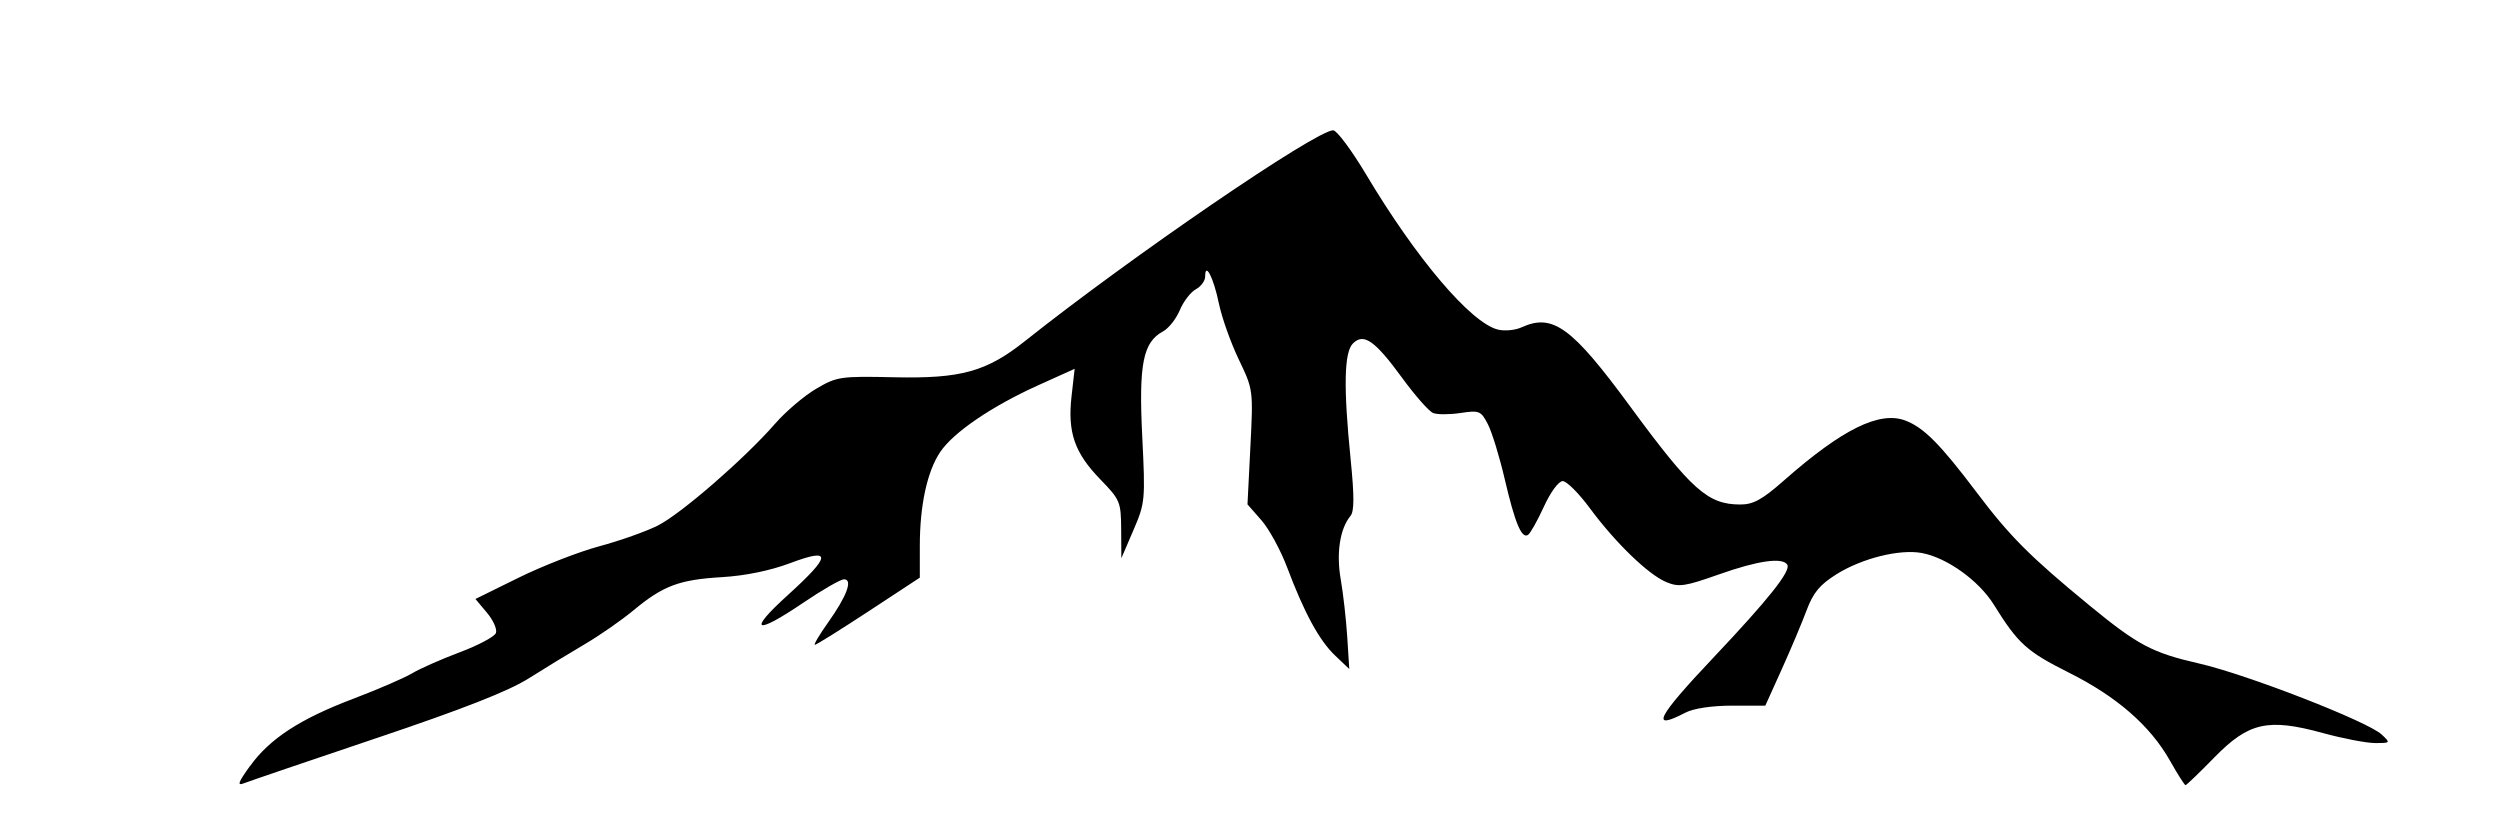 <?xml version="1.0" encoding="UTF-8" standalone="no"?>
<svg
   xmlns:dc="http://purl.org/dc/elements/1.1/"
   xmlns:cc="http://creativecommons.org/ns#"
   xmlns:rdf="http://www.w3.org/1999/02/22-rdf-syntax-ns#"
   xmlns:svg="http://www.w3.org/2000/svg"
   xmlns="http://www.w3.org/2000/svg"
   width="120mm"
   height="40mm"
   viewBox="0 0 120 40"
   version="1.1"
   id="svg8">
  <defs
     id="defs2" />
  <g
     id="layer1">
    <path
       style="fill:#000000;stroke-width:0.225"
       d="m 12,36.774 c 0.95,-1.32 2.398,-2.264 4.974,-3.241 1.168,-0.443 2.431,-0.989 2.807,-1.214 0.376,-0.225 1.407,-0.68 2.292,-1.012 0.885,-0.332 1.664,-0.747 1.731,-0.922 0.067,-0.175 -0.127,-0.614 -0.431,-0.976 l -0.553,-0.658 2.078,-1.024 c 1.143,-0.563 2.887,-1.242 3.875,-1.508 0.988,-0.266 2.251,-0.714 2.807,-0.995 1.113,-0.562 4.162,-3.211 5.622,-4.884 0.514,-0.589 1.402,-1.345 1.975,-1.68 0.998,-0.585 1.154,-0.608 3.768,-0.551 3.19,0.069 4.41,-0.27 6.261,-1.743 5.074,-4.036 13.959,-10.112 14.788,-10.112 0.172,0 0.886,0.96 1.586,2.132 2.41,4.038 5.017,7.107 6.316,7.433 0.321,0.081 0.833,0.033 1.139,-0.107 1.497,-0.682 2.41,-0.019 5.207,3.789 2.957,4.024 3.733,4.715 5.294,4.715 0.623,0 1.051,-0.235 2.088,-1.149 2.796,-2.463 4.59,-3.35 5.829,-2.882 0.891,0.337 1.676,1.129 3.443,3.471 1.572,2.085 2.551,3.065 5.376,5.387 2.346,1.927 3.024,2.287 5.293,2.807 2.288,0.524 8.079,2.777 8.751,3.403 0.436,0.407 0.432,0.413 -0.31,0.413 -0.414,0 -1.538,-0.215 -2.497,-0.478 -2.649,-0.726 -3.57,-0.52 -5.222,1.17 -0.715,0.731 -1.336,1.329 -1.382,1.329 -0.046,0 -0.383,-0.53 -0.749,-1.179 -0.948,-1.676 -2.55,-3.072 -4.847,-4.221 -2.023,-1.012 -2.443,-1.392 -3.602,-3.259 -0.718,-1.157 -2.249,-2.257 -3.454,-2.483 -1.064,-0.2 -2.876,0.251 -4.104,1.02 -0.801,0.502 -1.116,0.882 -1.434,1.734 -0.224,0.6 -0.761,1.874 -1.194,2.831 l -0.786,1.74 -1.597,0.001 c -0.977,9e-4 -1.846,0.132 -2.24,0.337 -1.711,0.892 -1.376,0.236 1.345,-2.642 2.64,-2.792 3.73,-4.163 3.546,-4.46 -0.226,-0.365 -1.401,-0.199 -3.268,0.461 -1.652,0.584 -1.934,0.626 -2.542,0.372 -0.864,-0.361 -2.444,-1.89 -3.675,-3.557 -0.524,-0.709 -1.106,-1.289 -1.294,-1.289 -0.196,0 -0.582,0.524 -0.906,1.231 -0.31,0.677 -0.653,1.286 -0.762,1.353 -0.307,0.19 -0.624,-0.573 -1.118,-2.69 -0.249,-1.068 -0.612,-2.249 -0.806,-2.624 -0.332,-0.642 -0.411,-0.675 -1.307,-0.54 -0.525,0.079 -1.117,0.081 -1.316,0.004 -0.199,-0.076 -0.866,-0.831 -1.483,-1.676 -1.317,-1.805 -1.854,-2.182 -2.371,-1.665 -0.426,0.426 -0.459,2.099 -0.11,5.569 0.178,1.768 0.175,2.489 -0.009,2.712 -0.506,0.61 -0.687,1.784 -0.467,3.041 0.119,0.679 0.259,1.926 0.313,2.77 l 0.097,1.534 -0.67,-0.636 C 63.33,30.754 62.604,29.42 61.782,27.234 61.471,26.409 60.916,25.391 60.548,24.972 l -0.669,-0.762 0.139,-2.752 c 0.139,-2.746 0.138,-2.755 -0.559,-4.208 -0.384,-0.801 -0.814,-2.011 -0.954,-2.69 -0.254,-1.23 -0.657,-2.019 -0.657,-1.288 0,0.206 -0.202,0.482 -0.449,0.614 -0.247,0.132 -0.592,0.582 -0.767,1 -0.175,0.418 -0.537,0.877 -0.805,1.02 -0.962,0.515 -1.172,1.568 -1,5.03 0.152,3.077 0.14,3.204 -0.423,4.513 l -0.579,1.347 -0.009,-1.383 c -0.009,-1.326 -0.05,-1.425 -0.998,-2.4 -1.239,-1.274 -1.58,-2.259 -1.384,-3.99 l 0.149,-1.32 -1.751,0.791 c -2.229,1.007 -4.068,2.259 -4.702,3.202 -0.626,0.931 -0.979,2.557 -0.979,4.51 v 1.521 l -2.455,1.612 c -1.35,0.886 -2.512,1.612 -2.582,1.612 -0.07,0 0.214,-0.48 0.631,-1.067 0.904,-1.272 1.202,-2.077 0.769,-2.077 -0.164,0 -1.044,0.505 -1.955,1.123 -2.328,1.578 -2.695,1.403 -0.752,-0.358 2.108,-1.911 2.139,-2.3 0.121,-1.541 -0.952,0.358 -2.153,0.605 -3.261,0.671 -2.063,0.122 -2.834,0.41 -4.254,1.589 -0.578,0.48 -1.639,1.218 -2.358,1.639 -0.718,0.421 -1.925,1.157 -2.681,1.635 -0.965,0.61 -3.141,1.464 -7.297,2.863 -3.258,1.097 -6.119,2.071 -6.359,2.166 -0.35,0.138 -0.294,-0.025 0.28,-0.823 z"
       id="path76" />
  </g>
</svg>
